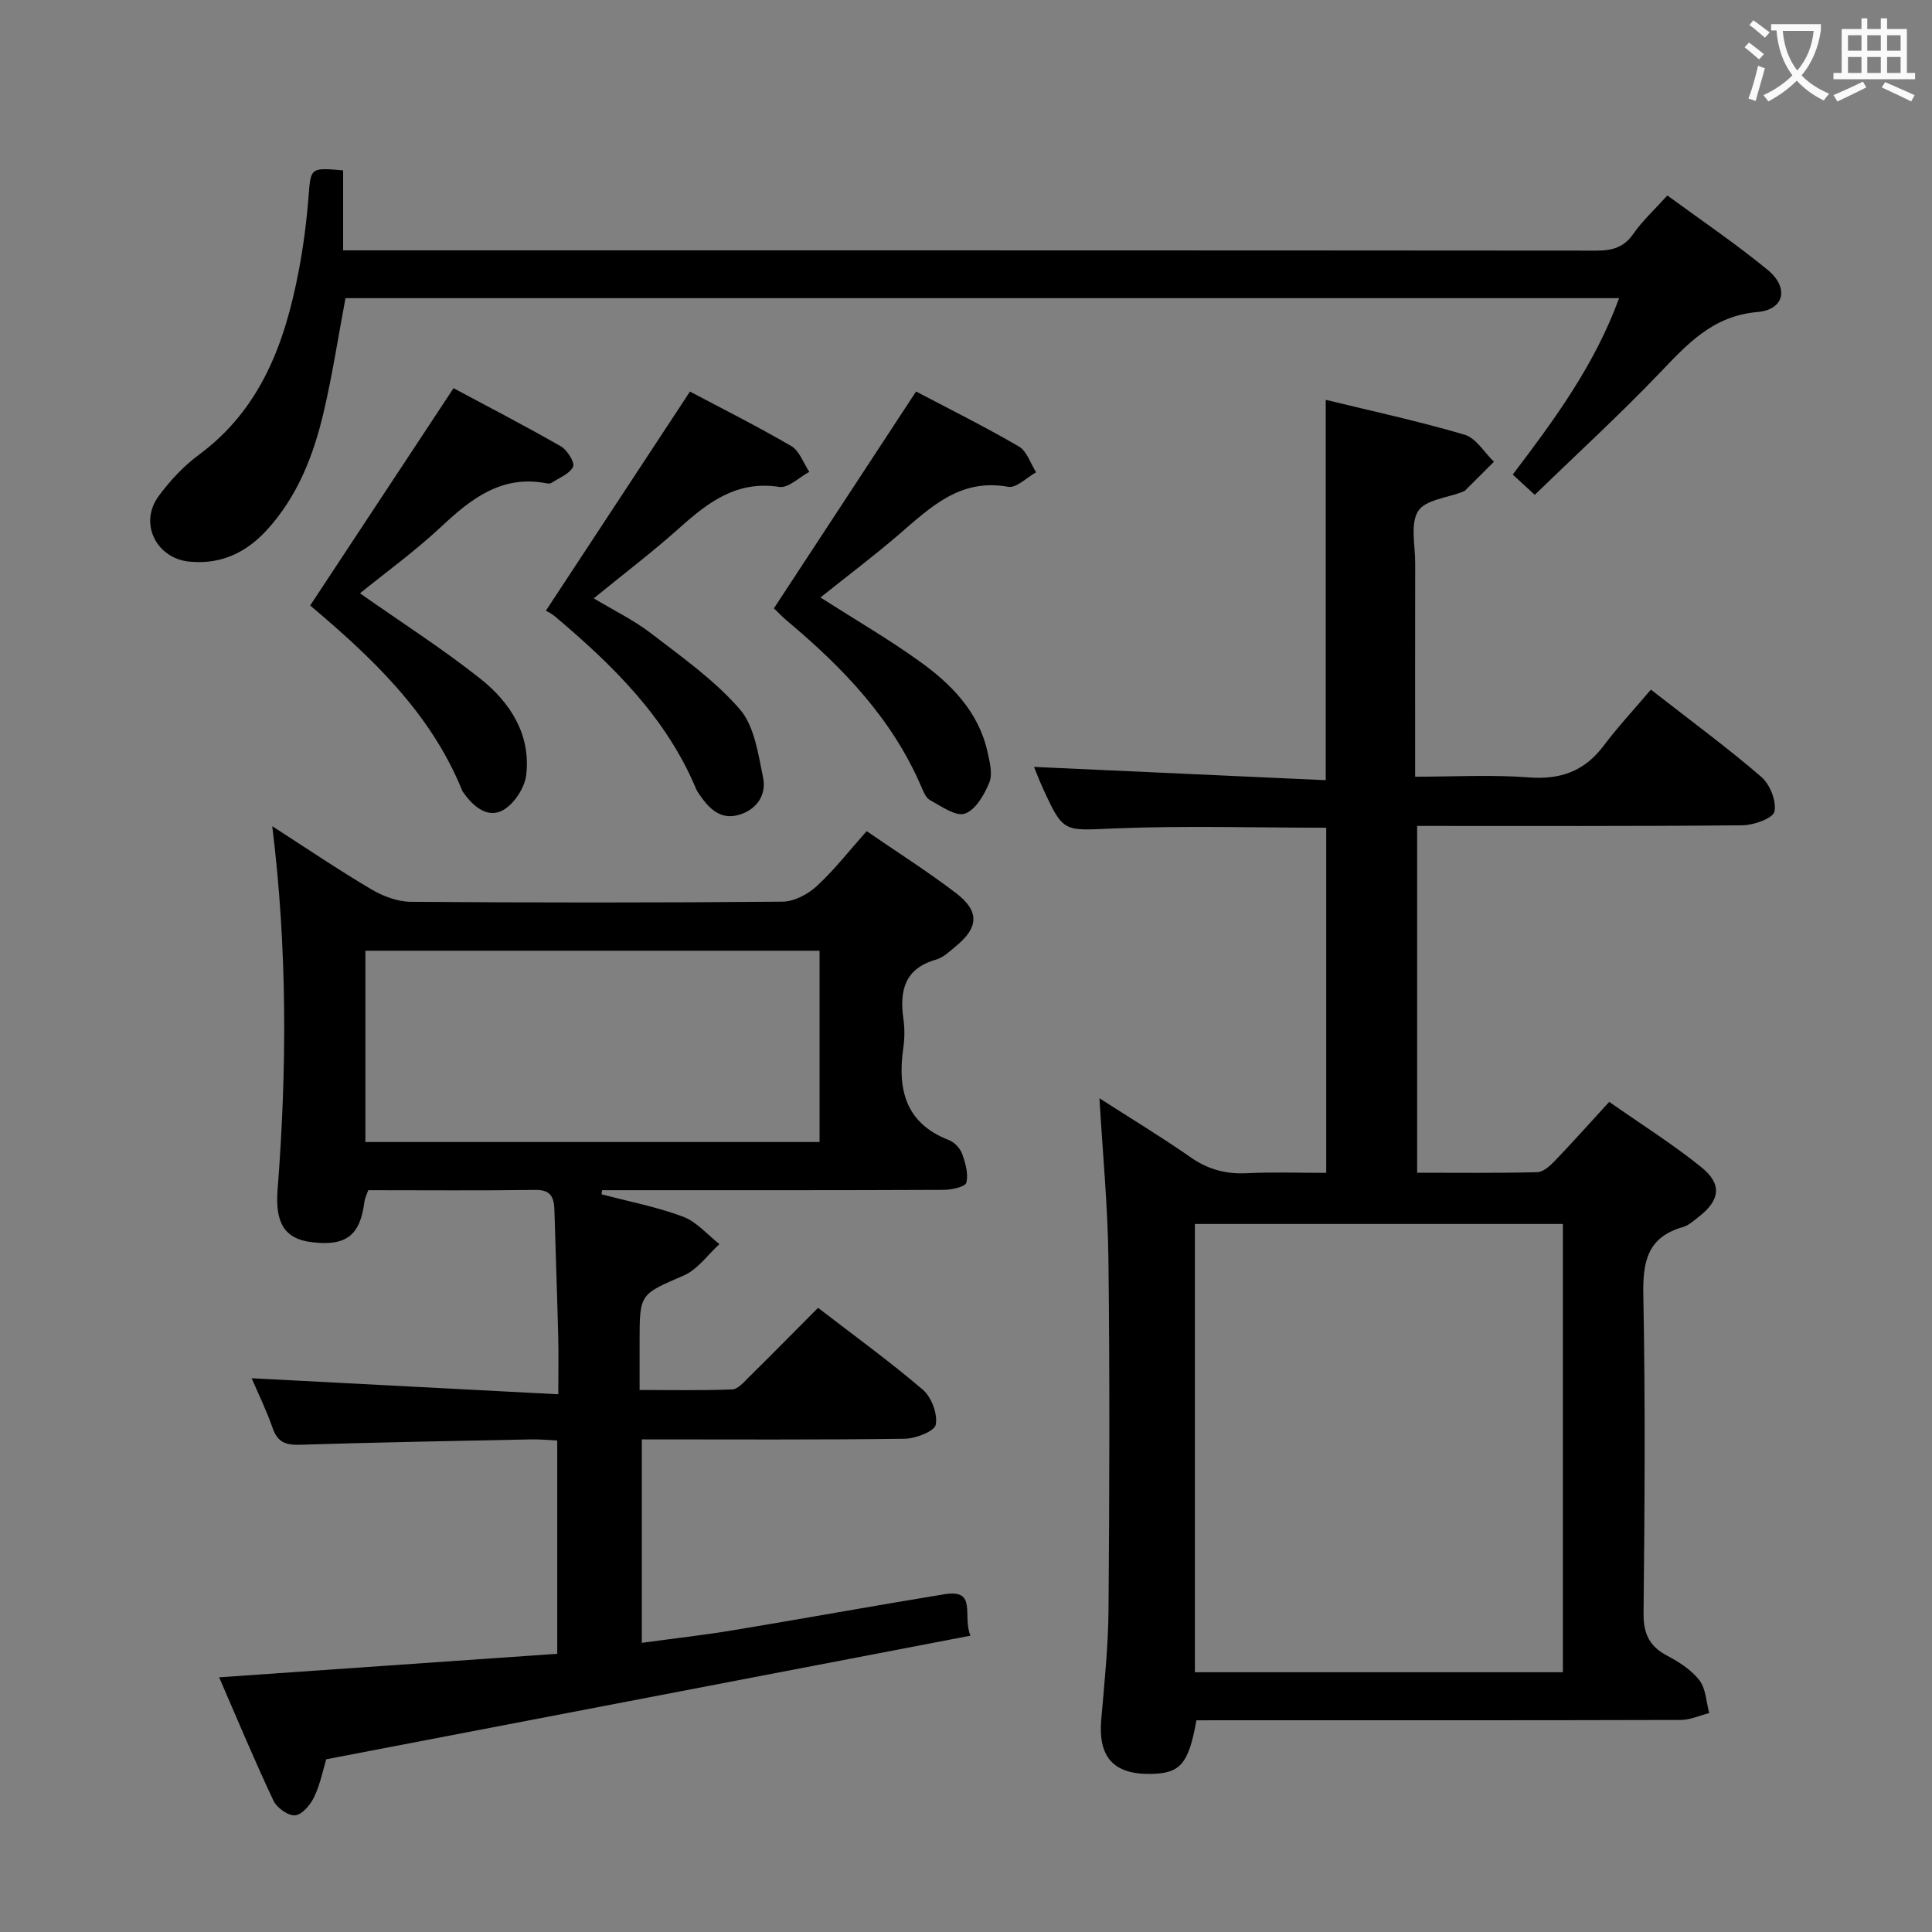 <svg enable-background="new 0 0 400 400" viewBox="0 0 400 400" xmlns="http://www.w3.org/2000/svg"><rect x="0" y="0" width="400" height="400" fill="#808080" stroke="none"/><g fill="#010000"><path d="m247.71 356.17c-1.64 9.09-3.35 11.02-9.53 11.1-7.67.1-10.85-3.53-10.18-11.24.66-7.61 1.45-15.23 1.51-22.85.19-24.16.26-48.33-.02-72.48-.13-10.93-1.19-21.85-1.86-33.31 6.32 4.06 12.77 7.96 18.94 12.26 3.61 2.51 7.31 3.47 11.65 3.25 5.3-.27 10.63-.07 16.36-.07 0-23.96 0-47.65 0-71.46-14.68 0-29.31-.45-43.9.15-10.51.43-10.49 1.05-14.84-8.5-.68-1.48-1.25-3.01-1.76-4.24 20.13.92 40.13 1.83 60.4 2.75 0-26.76 0-52.45 0-78.75 9.6 2.34 19.28 4.43 28.75 7.22 2.37.7 4.07 3.67 6.08 5.6-1.99 1.99-3.99 3.98-5.99 5.97-.11.11-.29.17-.44.23-3.21 1.27-7.8 1.67-9.27 4.02-1.67 2.67-.6 7.08-.61 10.74-.03 14.49-.01 28.98-.01 44.25 7.99 0 15.78-.45 23.5.14 6.58.51 11.53-1.26 15.51-6.53 2.99-3.97 6.39-7.62 9.8-11.64 8.61 6.72 15.97 12.12 22.86 18.07 1.79 1.54 3.17 5.01 2.72 7.17-.29 1.39-4.26 2.82-6.59 2.85-22.32.21-44.65.13-67.39.13v71.8c8.32 0 16.61.1 24.88-.11 1.22-.03 2.61-1.29 3.59-2.3 3.67-3.83 7.21-7.79 11.3-12.26 6.47 4.54 13.07 8.68 19.09 13.54 4.34 3.5 3.85 6.82-.51 10.22-1.05.82-2.12 1.82-3.34 2.16-7.29 2.08-8.31 7.12-8.18 13.99.43 21.99.28 43.99.05 65.98-.04 4.22 1.2 6.83 4.88 8.77 2.46 1.3 5.03 2.94 6.68 5.09 1.35 1.75 1.41 4.49 2.04 6.79-1.97.5-3.94 1.42-5.91 1.43-31.49.09-62.99.06-94.48.06-1.95.01-3.92.01-5.78.01zm75.87-102.76c-25.6 0-50.95 0-76.19 0v92.81h76.19c0-31.13 0-61.89 0-92.81z"/><path d="m45.37 347.27c23.86-1.66 46.85-3.26 70-4.87 0-15.11 0-29.39 0-44.16-1.89-.09-3.65-.27-5.4-.23-15.97.33-31.94.61-47.91 1.11-2.91.09-4.59-.53-5.6-3.43-1.3-3.73-3.06-7.31-4.36-10.34 20.85 1.09 41.76 2.18 63.49 3.32 0-4.85.08-8.46-.02-12.06-.22-8.64-.53-17.29-.78-25.93-.07-2.61-.59-4.37-3.93-4.32-11.48.16-22.97.06-34.62.06-.32.94-.7 1.67-.8 2.44-.88 6.97-3.82 9.21-10.99 8.31-5.59-.7-7.51-4.09-6.98-10.83 1.94-24.91 2.03-49.82-1.1-75.28 6.99 4.5 13.61 8.98 20.48 13.05 2.42 1.43 5.45 2.58 8.2 2.6 25.66.19 51.31.2 76.97-.03 2.41-.02 5.26-1.54 7.1-3.24 3.65-3.36 6.73-7.34 10.31-11.36 6.31 4.34 12.61 8.33 18.53 12.85 4.87 3.72 4.66 7.12-.04 10.96-1.28 1.05-2.59 2.35-4.1 2.78-6.47 1.83-7.61 6.35-6.79 12.2.28 1.96.28 4.03 0 5.99-1.24 8.6.34 15.68 9.47 19.2 1.12.43 2.29 1.69 2.7 2.83.68 1.9 1.33 4.15.87 5.97-.22.86-3.04 1.48-4.69 1.49-21.99.1-43.98.07-65.97.07-1.59 0-3.18 0-4.77 0-.03.28-.06.56-.09.85 5.64 1.49 11.41 2.59 16.85 4.62 2.83 1.06 5.06 3.74 7.56 5.69-2.44 2.21-4.52 5.25-7.38 6.49-9.05 3.94-9.16 3.68-9.16 13.58v10.13c6.69 0 12.95.14 19.18-.12 1.2-.05 2.45-1.55 3.49-2.57 4.73-4.67 9.39-9.4 14.28-14.32 7.38 5.69 14.78 11.05 21.71 16.97 1.78 1.53 3.08 5.02 2.66 7.22-.27 1.38-4.17 2.89-6.46 2.92-17.98.24-35.97.13-54.4.13v42.12c6.37-.87 12.72-1.58 19.01-2.62 14.56-2.41 29.09-5.07 43.66-7.44 6.87-1.11 3.64 4.42 5.37 8.58-44.72 8.58-88.8 17.04-133.38 25.59-.66 2.19-1.23 5.14-2.48 7.77-.77 1.62-2.47 3.68-3.94 3.83-1.42.15-3.8-1.54-4.49-3.01-3.95-8.35-7.49-16.88-11.26-25.56zm30.28-110.83h94.03c0-13.45 0-26.52 0-39.6-31.51 0-62.68 0-94.03 0z"/><path d="m71.04 35.28v16.55h5.55c84.65 0 169.3-.01 253.94.06 3.25 0 5.66-.64 7.63-3.47 1.88-2.7 4.37-4.98 7.05-7.95 7.03 5.16 14.16 9.98 20.78 15.42 4.45 3.66 3.46 8.23-2.11 8.71-9.3.79-14.54 6.65-20.32 12.68-8.25 8.62-17.07 16.7-25.81 25.17-1.87-1.72-3.06-2.82-4.55-4.2 8.6-11.33 16.94-22.64 22.02-36.52-88.2 0-175.75 0-263.69 0-1.48 7.84-2.69 15.82-4.53 23.65-2.1 8.95-5.42 17.45-11.79 24.4-4.3 4.68-9.51 7.13-15.99 6.5-6.88-.67-10.49-7.94-6.39-13.54 2.34-3.19 5.16-6.22 8.32-8.56 12.88-9.5 17.83-23.18 20.68-38.01.97-5.05 1.63-10.18 2.04-15.31.48-6.16.3-6.18 7.17-5.58z"/><path d="m64.22 125.36c9.99-15.15 19.58-29.68 29.68-44.99 6.9 3.7 14.66 7.71 22.24 12.05 1.31.75 2.92 3.38 2.51 4.22-.73 1.49-2.89 2.29-4.48 3.34-.24.16-.67.15-.98.09-9.26-1.81-15.57 3.11-21.82 8.96-5.42 5.07-11.48 9.46-16.84 13.81 8.52 5.99 17.07 11.45 24.97 17.72 6.16 4.9 10.42 11.54 9.45 19.87-.3 2.63-2.44 5.91-4.71 7.25-3.02 1.79-5.98-.42-8.01-3.2-.2-.27-.43-.53-.55-.83-6.61-16.29-19.06-27.81-31.46-38.29z"/><path d="m169.86 123.7c7.24 4.62 14.12 8.62 20.55 13.24 6.55 4.7 12.19 10.41 14.04 18.72.46 2.08 1.1 4.56.38 6.34-1.02 2.52-2.84 5.68-5.06 6.45-1.88.65-4.89-1.53-7.22-2.79-.88-.48-1.4-1.83-1.85-2.88-6.02-13.99-16.22-24.58-27.66-34.17-1.14-.96-2.17-2.05-2.81-2.66 9.73-14.84 19.33-29.49 29.43-44.89 6.51 3.42 14.02 7.16 21.26 11.36 1.68.97 2.43 3.53 3.6 5.36-1.94 1.07-4.1 3.32-5.78 3.01-9.92-1.82-16.06 4.21-22.6 9.84-5.16 4.44-10.61 8.54-16.28 13.07z"/><path d="m113.02 126.44c10.18-15.48 19.8-30.12 29.83-45.37 6.5 3.45 13.87 7.14 20.97 11.28 1.7 1 2.52 3.52 3.74 5.34-2.08 1.11-4.34 3.41-6.21 3.12-8.77-1.36-14.68 3.12-20.62 8.44-5.56 4.98-11.52 9.5-17.8 14.63 4.13 2.49 8.28 4.49 11.85 7.24 6.4 4.92 13.15 9.69 18.38 15.71 3.04 3.51 3.82 9.26 4.83 14.17.72 3.53-1.25 6.57-4.92 7.68-3.87 1.17-6.23-1.24-8.22-4.12-.28-.41-.57-.83-.76-1.29-6.17-14.71-17.17-25.49-29.05-35.53-.85-.73-1.92-1.24-2.02-1.3z"/></g><path d="m362.1 8.8c1.1.8 2.1 1.6 3.1 2.4l-1 1.1c-1.3-1.1-2.3-2-3-2.5zm1.9 4.8c.5.2.9.4 1.4.5-.6 2.3-1.3 4.5-1.9 6.8l-1.5-.5c.8-2.1 1.4-4.3 2-6.8zm-1-9.4c1.3.9 2.4 1.8 3.4 2.5l-1 1.1c-1.4-1.2-2.4-2.1-3.2-2.6zm3.7 2.2v-1.4h10.3v1.2c-.5 3.6-1.8 6.8-4 9.4 1.5 1.6 3.4 2.8 5.7 3.8-.3.4-.7.8-1.1 1.4-2.3-1.1-4.1-2.5-5.6-4.1-1.6 1.6-3.6 3.1-5.9 4.3-.3-.5-.7-.9-1-1.3 2.4-1.1 4.4-2.5 6-4.1-1.9-2.5-3-5.6-3.3-9.3h-1.1zm8.8 0h-6.4c.3 3.3 1.3 6 3 8.2 2-2.3 3.1-5.1 3.4-8.2z" fill="#fbfafa"/><path d="m385.3 3.8h1.3v2.2h2.8v-2.2h1.3v2.2h4.1v9.1h1.7v1.3h-16.9v-1.3h1.7v-9.1h4.1v-2.2zm.4 13.1.7 1.2c-1.8.9-3.8 1.9-6 2.9-.2-.4-.5-.8-.8-1.3 2.3-1 4.3-1.9 6.1-2.8zm-3.1-6.4h2.8v-3.2h-2.8zm0 4.6h2.8v-3.3h-2.8zm4-4.6h2.8v-3.2h-2.8zm0 4.6h2.8v-3.3h-2.8zm3.7 1.9c2.1.9 4.1 1.8 6.1 2.7l-.7 1.3c-2.2-1.1-4.2-2-6.1-2.9zm3.2-9.7h-2.8v3.2h2.8zm-2.8 7.8h2.8v-3.3h-2.8z" fill="#fbfafa"/></svg>